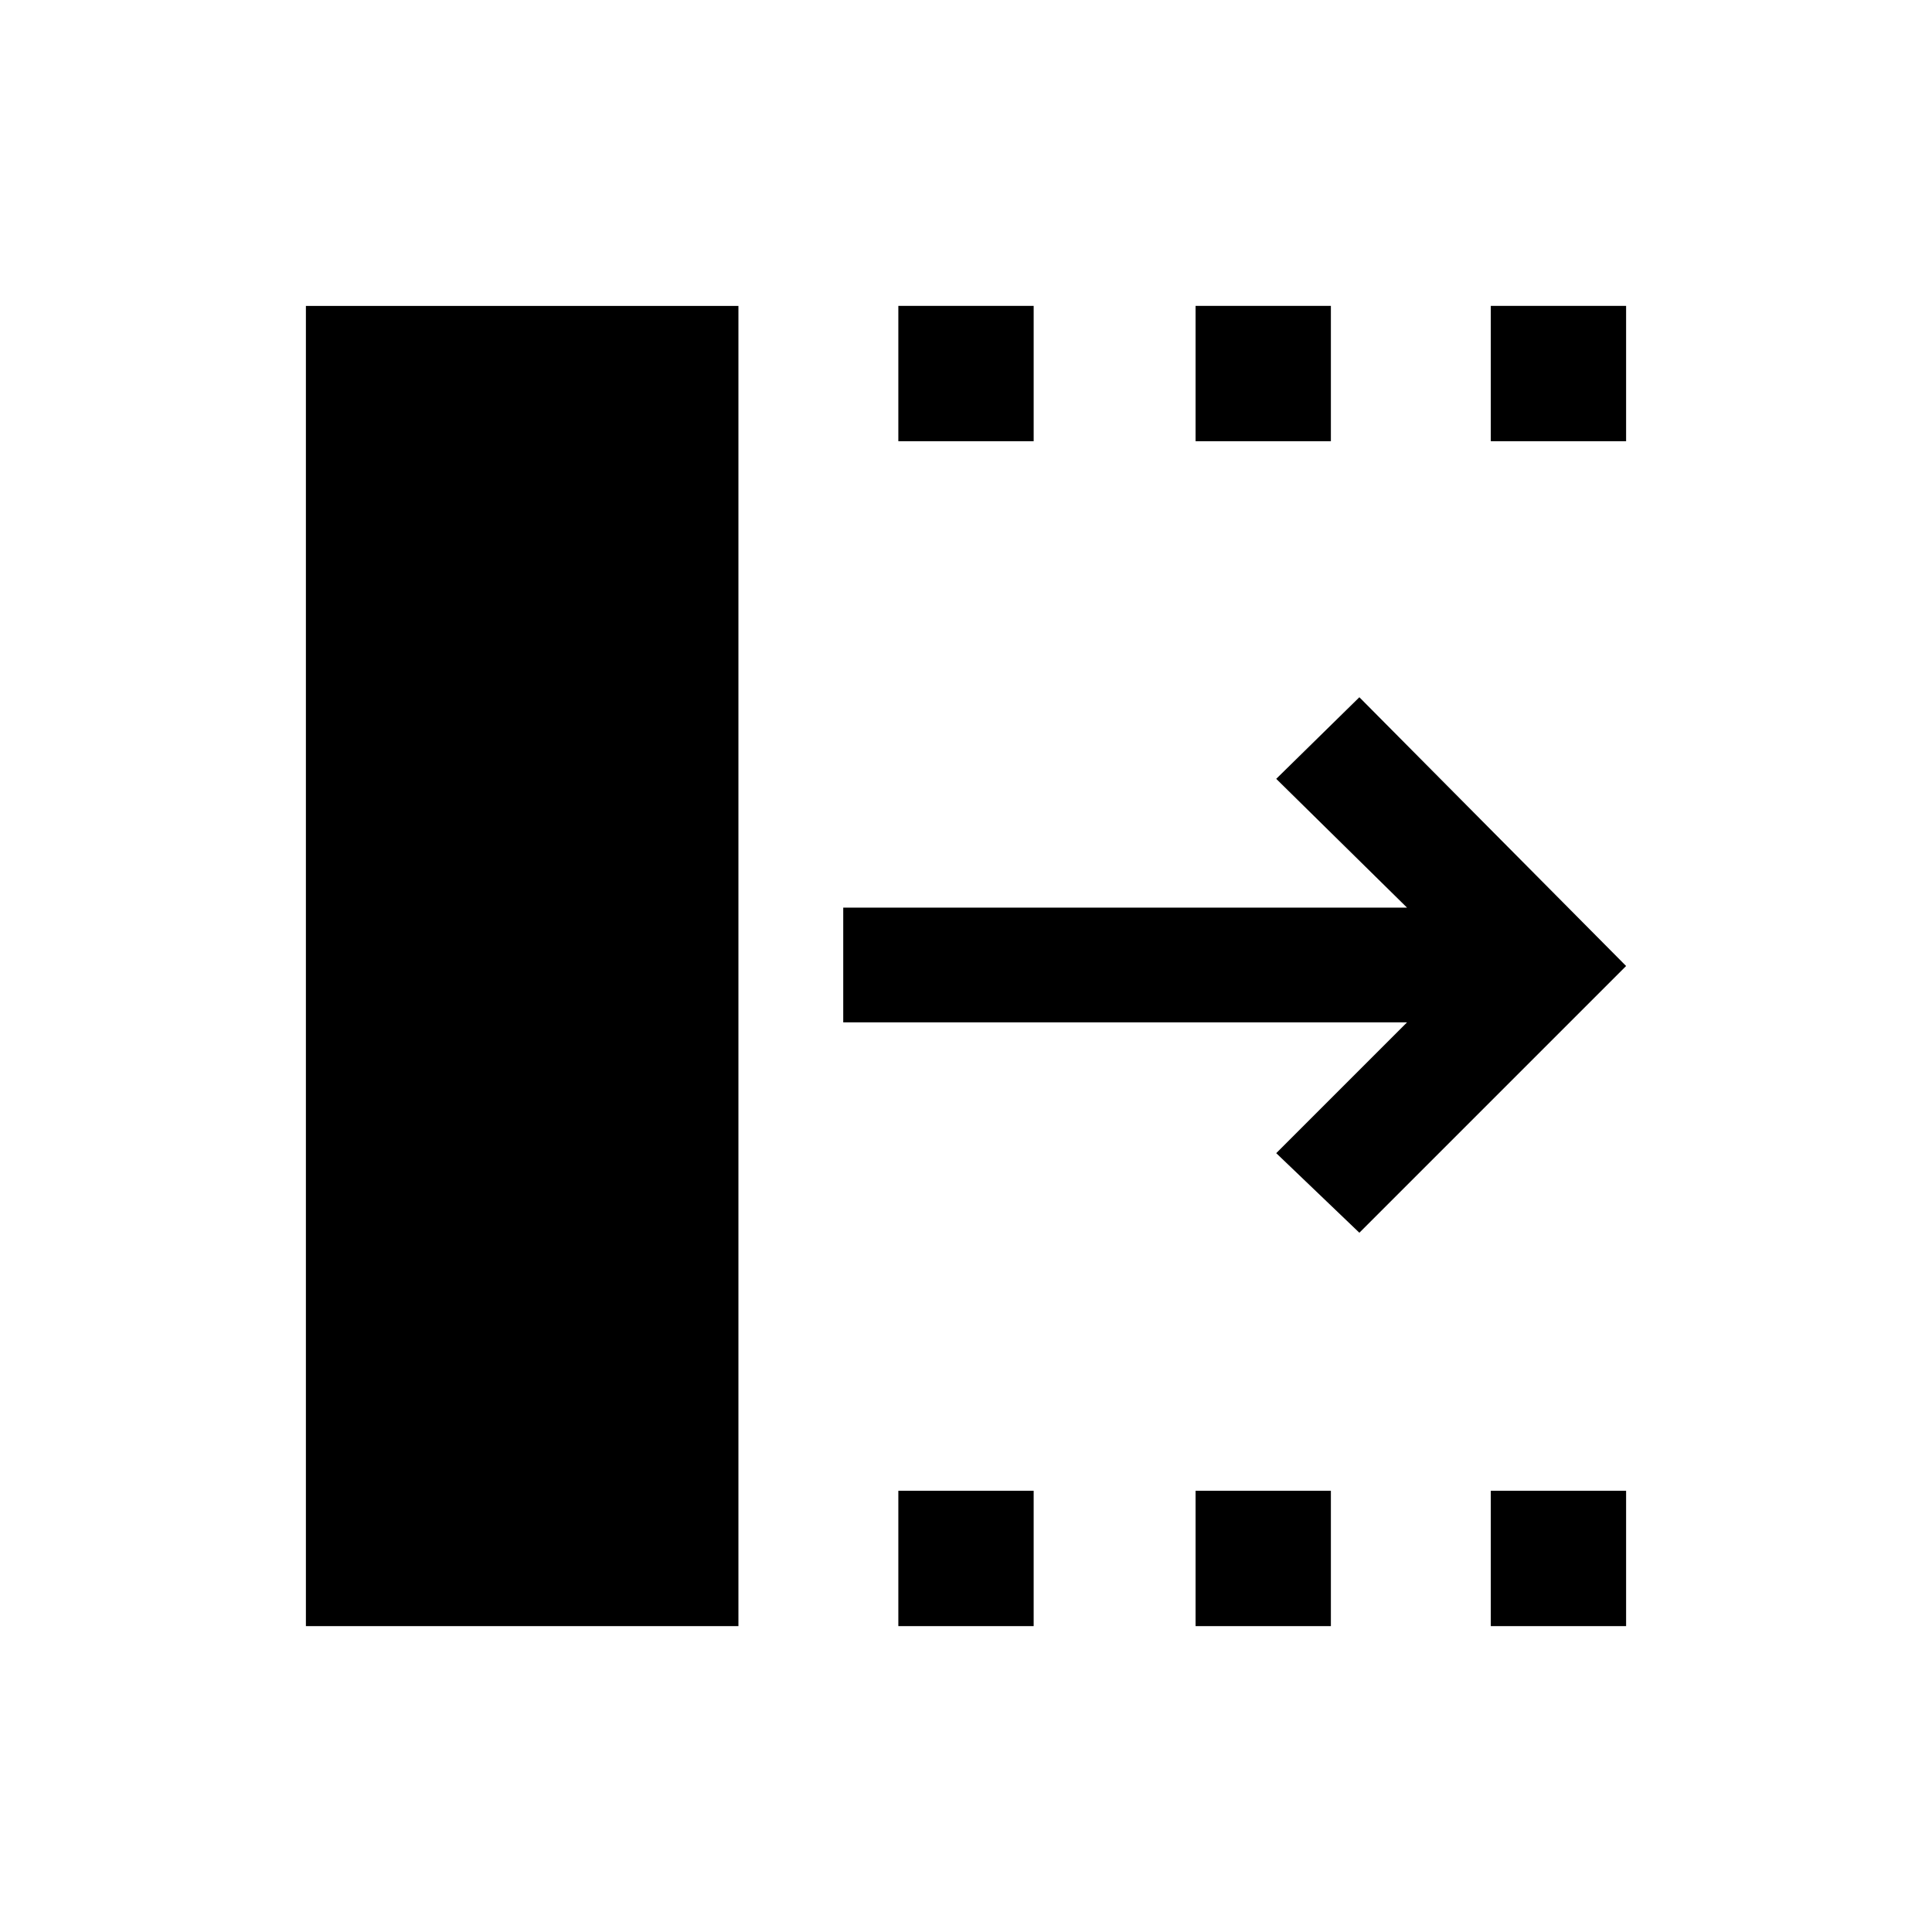 <svg xmlns="http://www.w3.org/2000/svg" height="20" viewBox="0 -960 960 960" width="20"><path d="M675.46-347.46 634.15-387l65-65H419v-57h280.15l-65-64 41.31-40.54L808-480 675.46-347.46ZM152-152v-656h214.92v656H152Zm294.38 0v-67.23h67.24V-152h-67.24Zm0-588.77V-808h67.24v67.23h-67.24ZM594.08-152v-67.23h67.23V-152h-67.23Zm0-588.77V-808h67.23v67.23h-67.23ZM740.77-152v-67.23H808V-152h-67.23Zm0-588.77V-808H808v67.23h-67.23Z"/></svg>